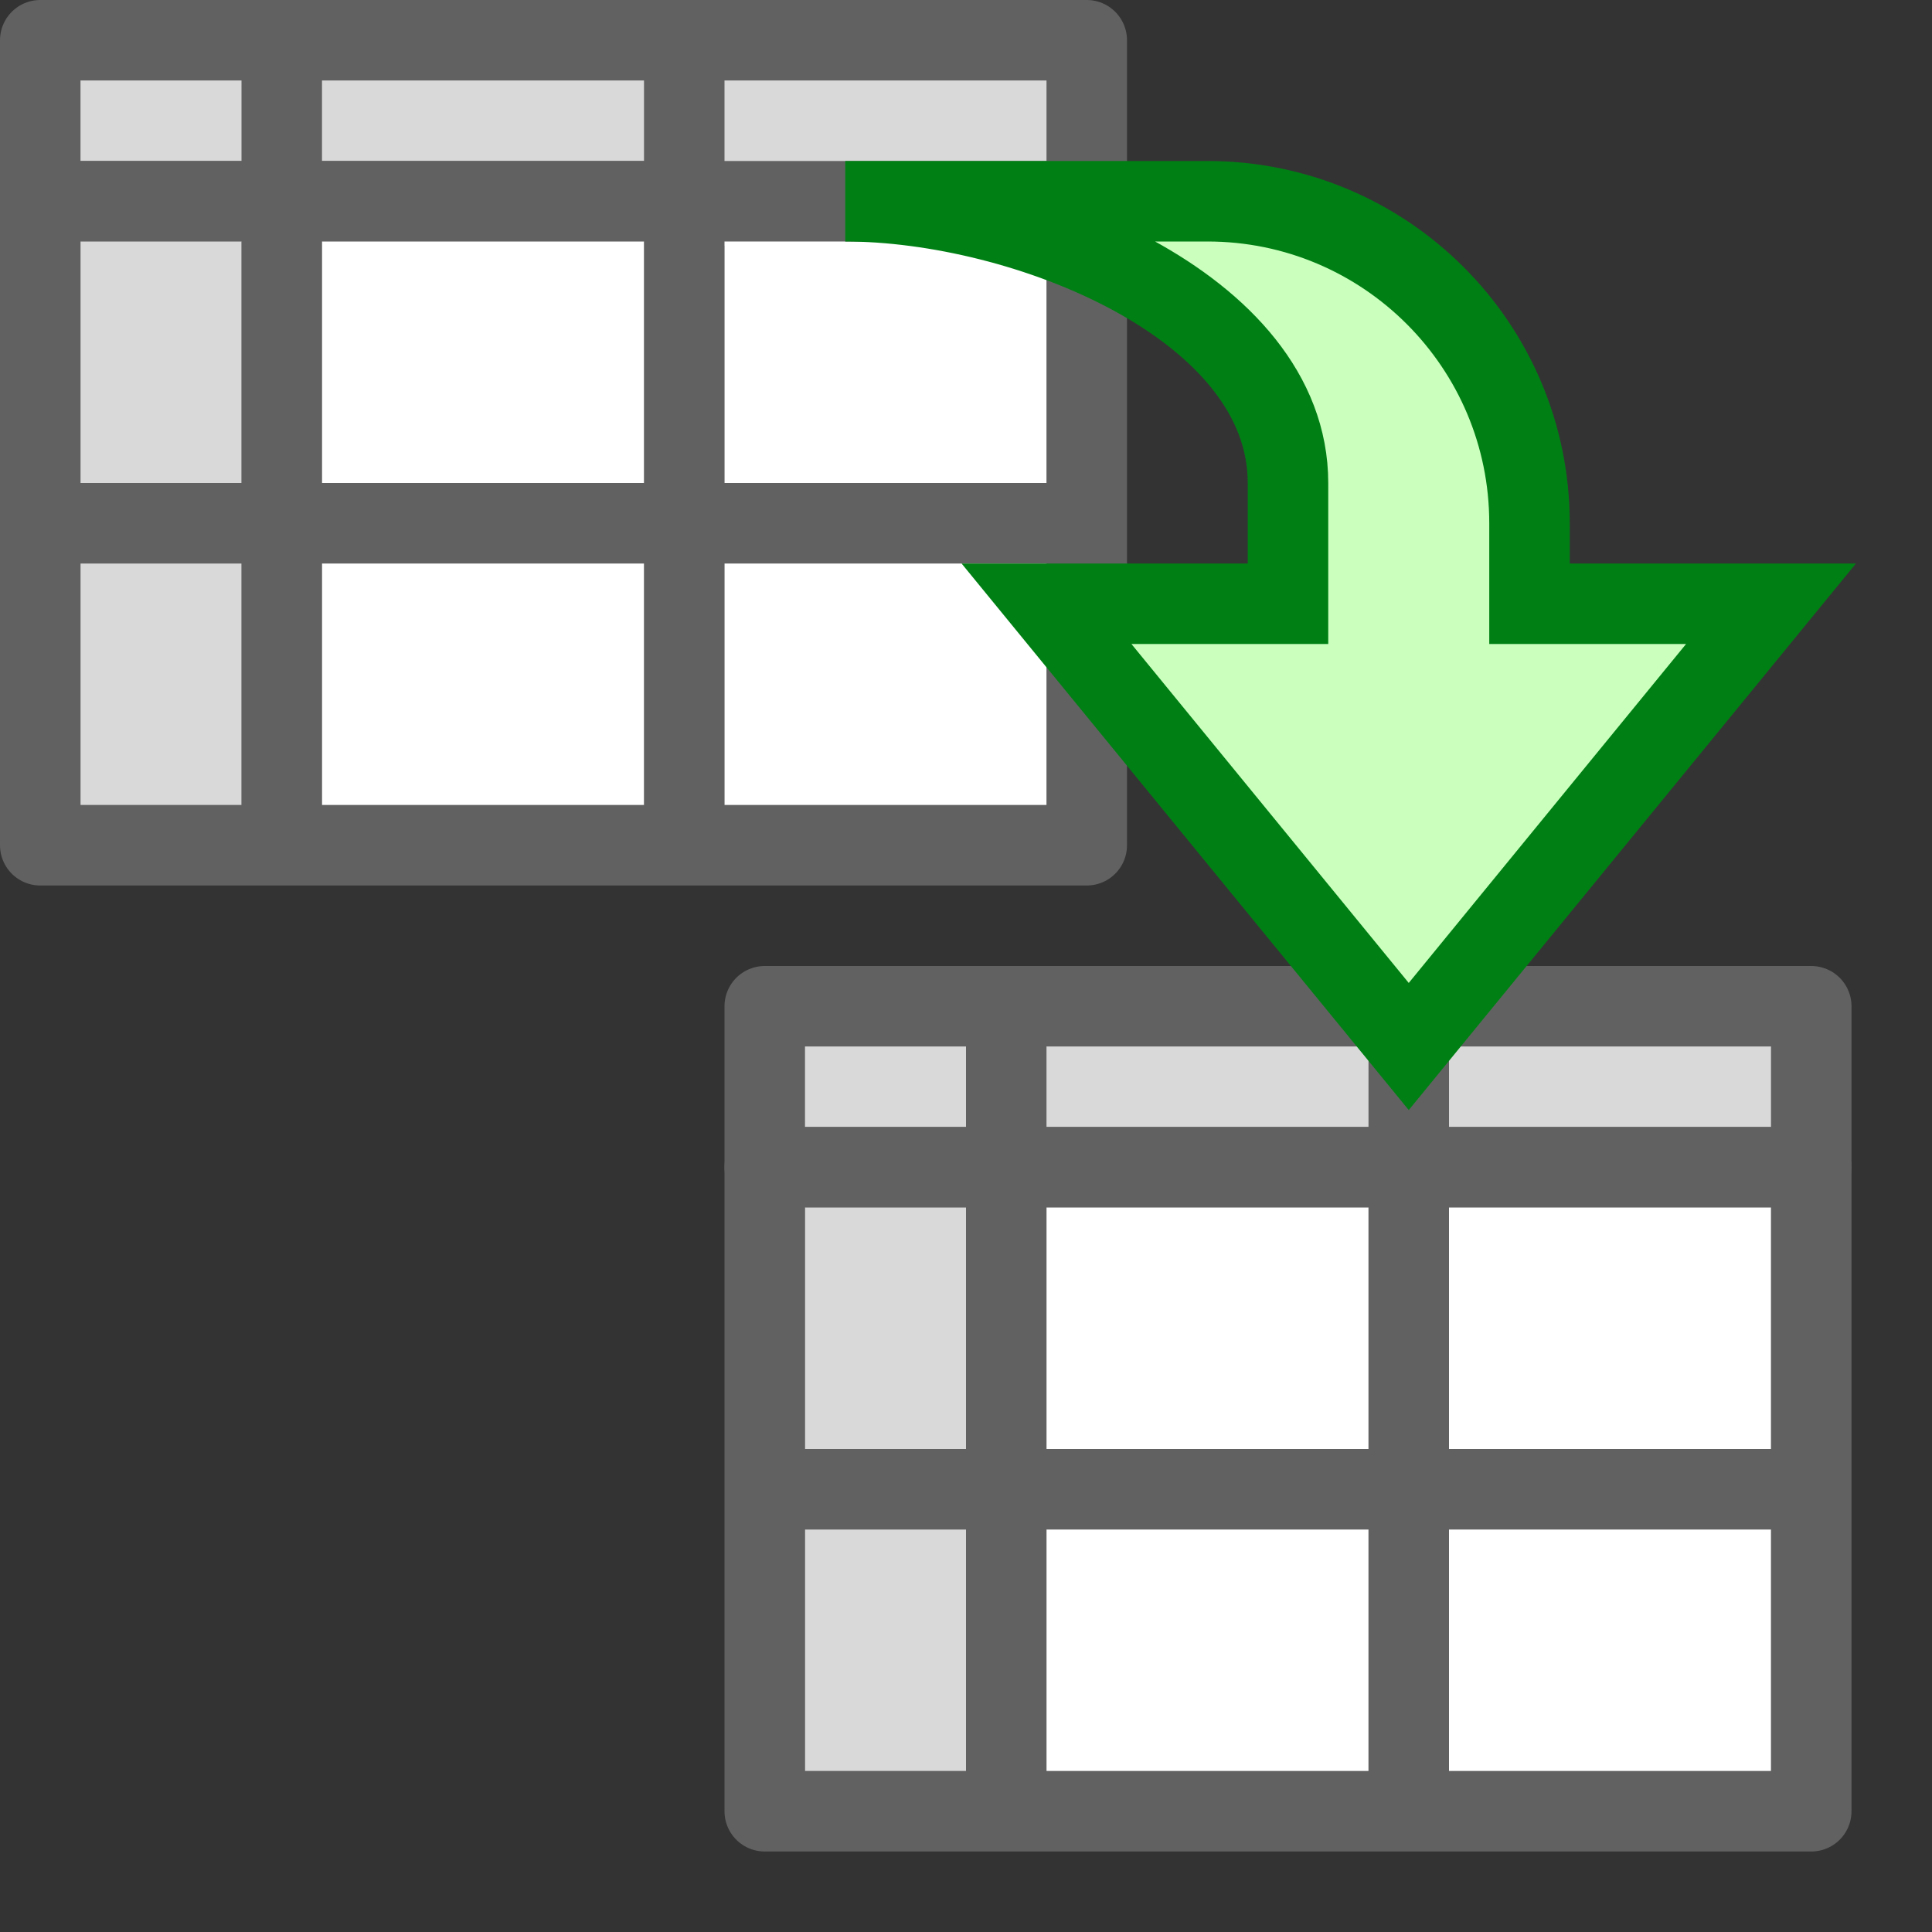 <svg width="24" height="24" viewBox="0 0 24 24" fill="none" xmlns="http://www.w3.org/2000/svg">
<rect x="0" y="0" width="24" height="24" fill="#333333" stroke="none"/>
<path d="M22.5 12.5V14.5H17.5H12.5H9.5V12.5H12.5H17.5H22.5Z" fill="#D9D9D9"/>
<path d="M12.5 12.5H9.5V14.5H12.5M12.5 12.5V14.5M12.5 12.5H17.5M12.5 14.5H17.5M17.5 12.5H22.5V14.5H17.5M17.5 12.5V14.5" stroke="#616161" stroke-linejoin="round"/>
<path d="M22.5 18.5V14.5H17.5M22.5 18.5H17.5M22.5 18.5V22.5H17.5M9.5 18.5V14.5H12.5M9.5 18.5H12.5M9.5 18.5V22.5H12.5M12.5 14.5V18.5M12.5 14.5H17.5M12.5 18.5H17.5M12.5 18.5V22.5M17.5 14.5V18.5M17.5 18.5V22.5M12.5 22.5H17.5" stroke="#616161" stroke-linejoin="round"/>
<rect x="10" y="15" width="2" height="3" fill="#D9D9D9"/>
<rect x="10" y="19" width="2" height="3" fill="#D9D9D9"/>
<rect x="13" y="15" width="4" height="3" fill="#FFFFFF"/>
<rect x="13" y="19" width="4" height="3" fill="white"/>
<rect x="18" y="15" width="4" height="3" fill="white"/>
<rect x="18" y="19" width="4" height="3" fill="white"/>
<path d="M13.5 0.5V3L8.5 2.5H3.5H0.5V0.5H3.5H8.5H13.5Z" fill="#D9D9D9"/>
<path d="M3.5 0.5H0.5V2.5H3.5M3.5 0.5V2.5M3.5 0.5H8.5M3.5 2.5H8.5M8.5 0.5H13.5V3L8.5 2.5M8.5 0.5V2.5" stroke="#616161" stroke-linejoin="round"/>
<path d="M13.5 6.5V2.5H8.5M13.5 6.5H8.5M13.5 6.5V10.5H8.5M0.5 6.5V2.5H3.5M0.5 6.5H3.5M0.5 6.5V10.5H3.5M3.5 2.5V6.5M3.5 2.5H8.5M3.5 6.5H8.5M3.5 6.5V10.5M8.5 2.5V6.5M8.5 6.5V10.5M3.5 10.5H8.5" stroke="#616161" stroke-linejoin="round"/>
<rect x="1" y="3" width="2" height="3" fill="#D9D9D9"/>
<rect x="1" y="7" width="2" height="3" fill="#D9D9D9"/>
<rect x="4" y="3" width="4" height="3" fill="white"/>
<rect x="4" y="7" width="4" height="3" fill="white"/>
<rect x="9" y="3" width="4" height="3" fill="white"/>
<rect x="9" y="7" width="4" height="3" fill="white"/>
<path d="M16 7.5L13 7.5L17.5 13L22 7.5L19 7.5L19 6.5C19 4.291 17.209 2.5 15 2.5L10.5 2.5C12.709 2.5 16 3.791 16 6L16 7.5Z" fill="#CBFFBE" stroke="#008014" stroke-linecap="square"/>
</svg>
